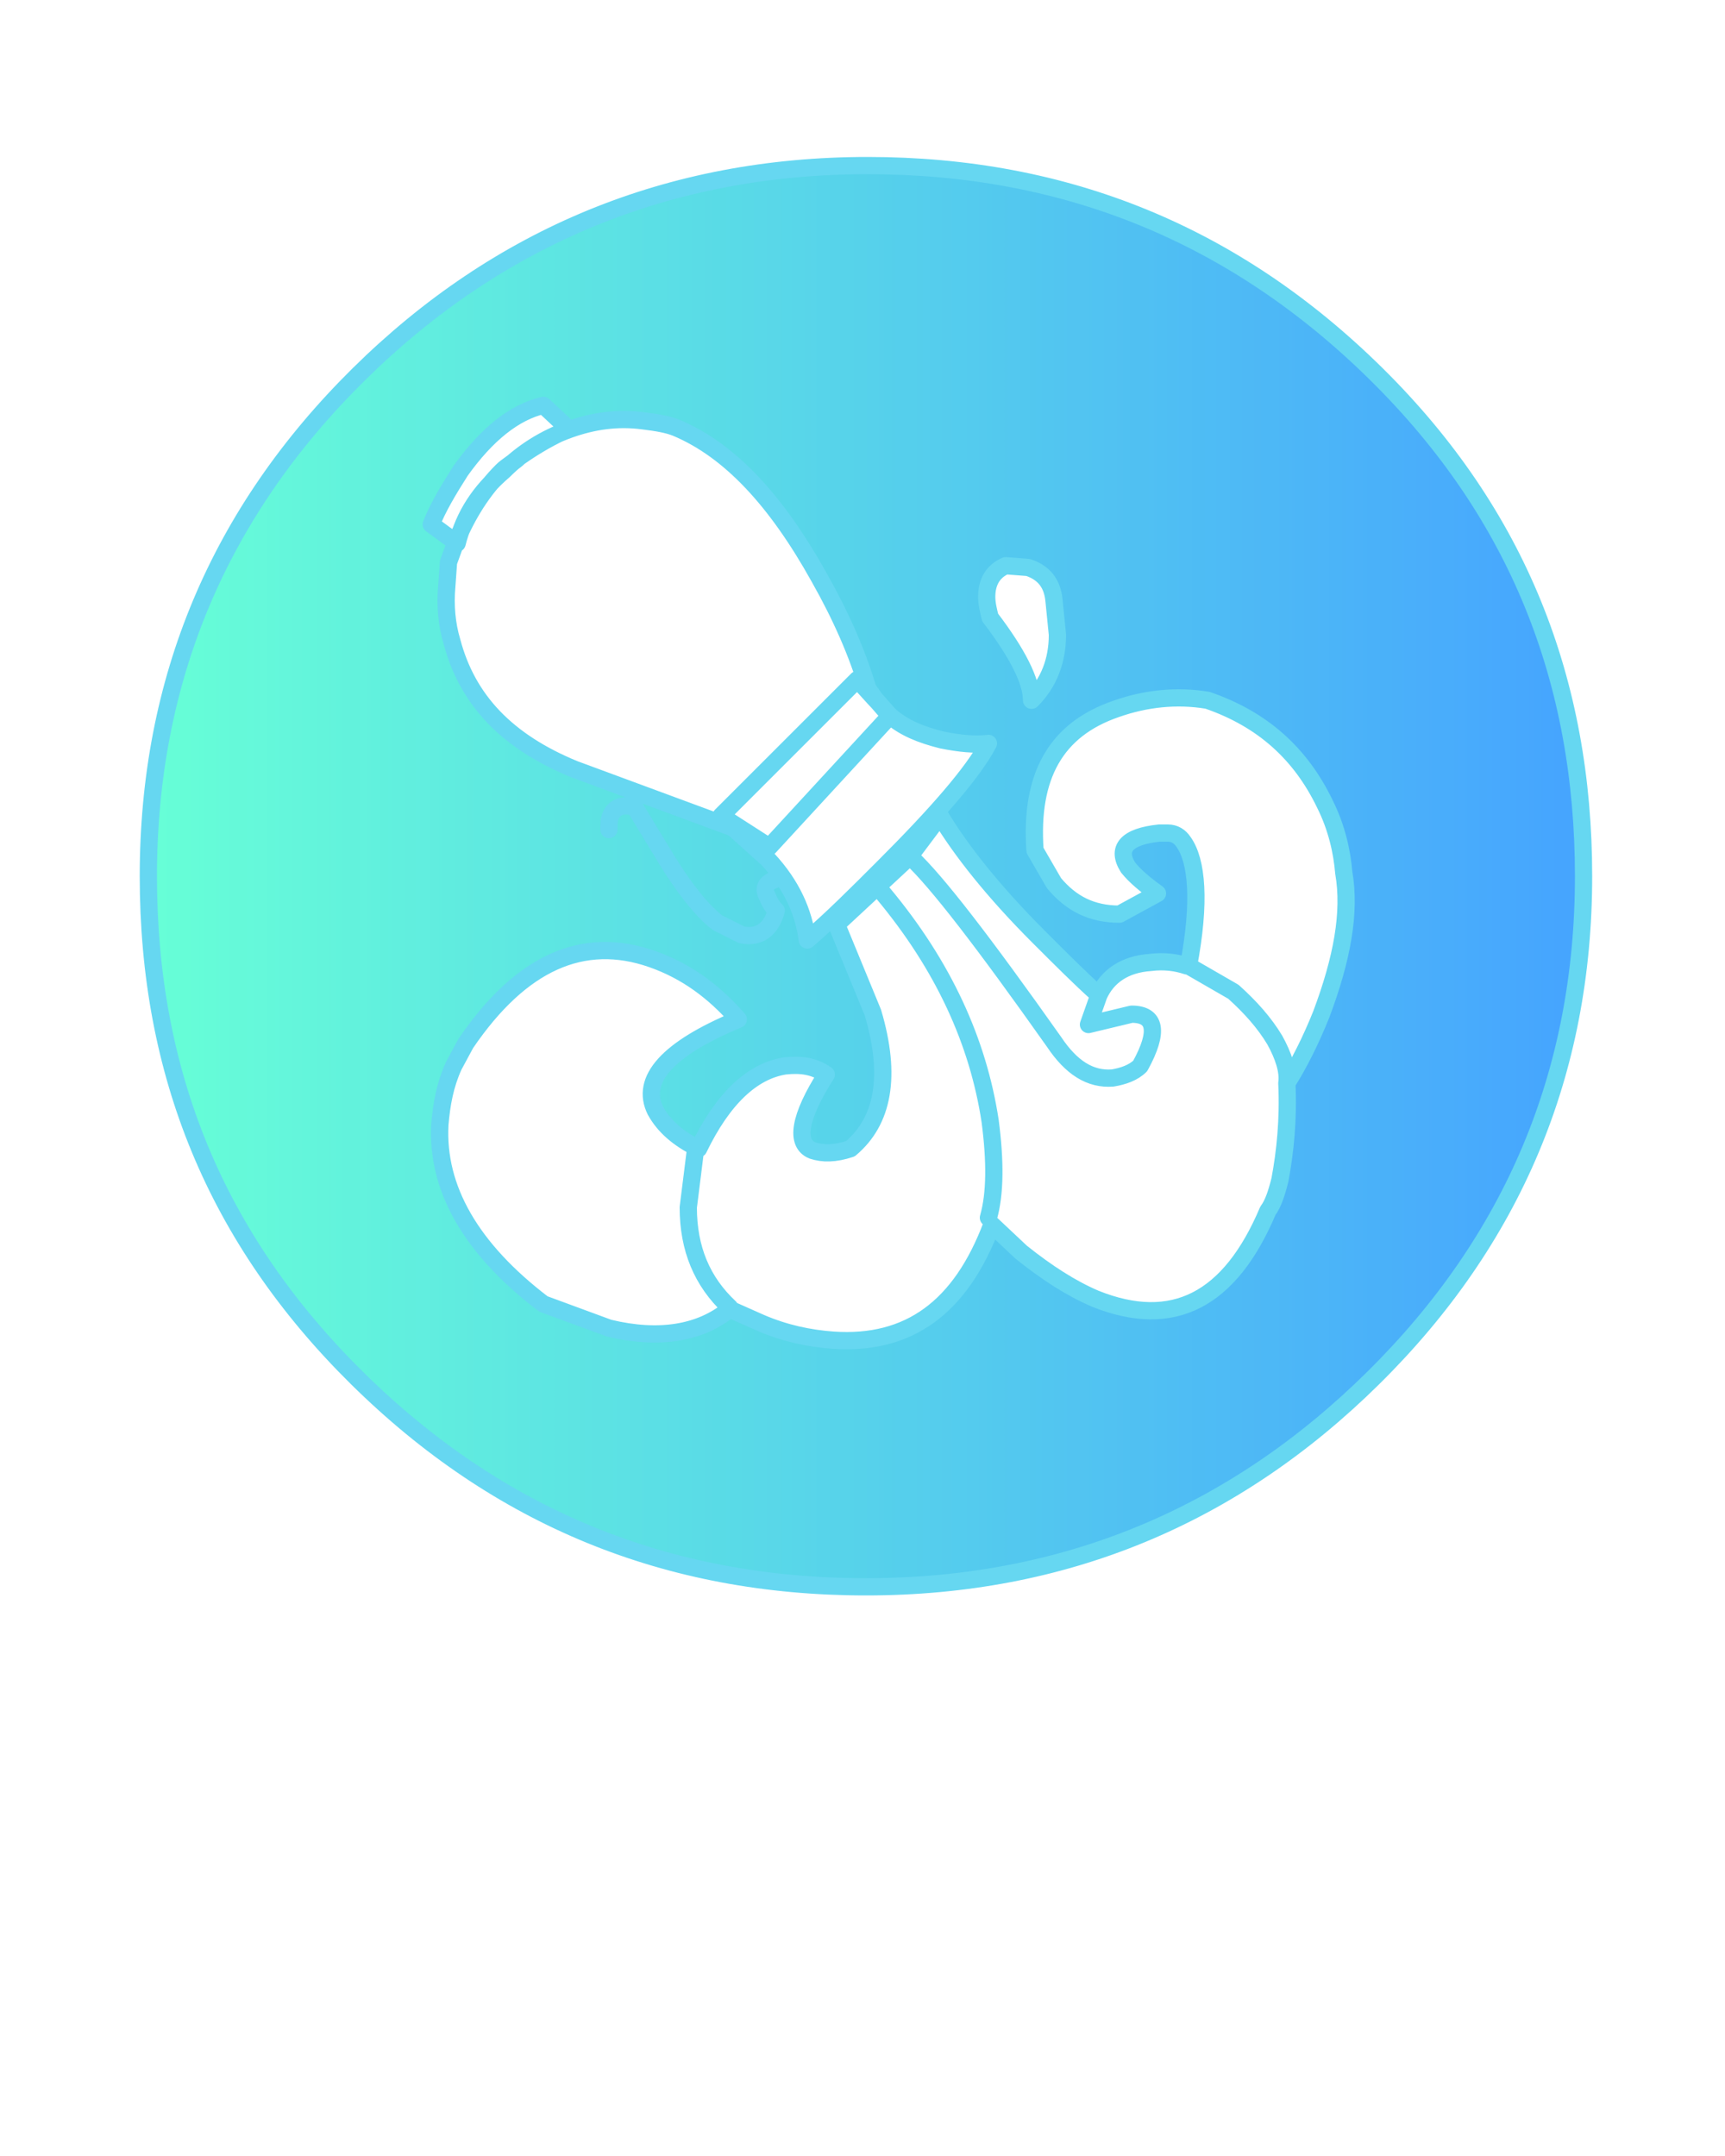 <?xml version="1.0" encoding="utf-8"?>
<!-- Generator: Adobe Illustrator 21.1.0, SVG Export Plug-In . SVG Version: 6.00 Build 0)  -->
<svg version="1.1" id="Layer_1" xmlns="http://www.w3.org/2000/svg" xmlns:xlink="http://www.w3.org/1999/xlink" x="0px" y="0px"
	 viewBox="0 0 100 125" style="enable-background:new 0 0 100 125;" xml:space="preserve">
<style type="text/css">
	.st0{opacity:0.79;}
	.st1{fill:url(#SVGID_1_);}
	.st2{fill:none;stroke:#3ECCED;stroke-linecap:round;stroke-linejoin:round;}
</style>
<g transform="matrix( 1, 0, 0, 1, 0,0) " class="st0">
	<g>
		<g id="b">
			<linearGradient id="SVGID_1_" gradientUnits="userSpaceOnUse" x1="8.6" y1="50.85" x2="91.9" y2="50.85">
				<stop  offset="0" style="stop-color:#3FFFCC"/>
				<stop  offset="1" style="stop-color:#158CFF"/>
			</linearGradient>
			<path class="st1" d="M79.7,21.8c-8.1-8-18-12.1-29.5-12.1s-21.3,4-29.5,12.1S8.6,39.5,8.6,50.8s4.1,21.1,12.2,29.1
				S38.7,92,50.2,92s21.3-4,29.5-12.1s12.2-17.7,12.2-29.1S87.8,29.8,79.7,21.8 M35.5,47.3c0.2-0.5,0.7-0.7,1.4-0.5l1.7,2.8
				c1.2,2,2.3,3.3,3.1,3.9l1.4,0.7c1,0.2,1.7-0.3,2-1.4c-0.2-0.2-0.4-0.5-0.5-0.8c-0.3-0.5-0.1-0.8,0.4-1c-0.5,0.1-0.7,0.4-0.4,1
				c0.1,0.3,0.3,0.6,0.5,0.8c-0.3,1.1-1,1.6-2,1.4l-1.4-0.7c-0.8-0.6-1.9-1.9-3.1-3.9l-1.7-2.8C36.1,46.6,35.6,46.8,35.5,47.3
				c-0.1,0.2-0.1,0.5-0.1,0.8C35.3,47.8,35.4,47.5,35.5,47.3 M51.6,41.5L51.6,41.5c0.8,0.7,1.8,1.2,3.1,1.5c1,0.2,1.9,0.3,2.7,0.2
				c-0.9,1.7-3,4.1-6.1,7.2c-1.6,1.6-3,3-4.4,4.2c-0.2-1.6-1-3.2-2.3-4.7l-2-1.8l-9.2-3.4c-3.9-1.6-6.2-4-7.1-7.4
				c-0.3-1.1-0.4-2.2-0.3-3.2l0.1-1.4l0.5-1.1L25,30.4c0.4-1,1-2,1.7-3.1c1.5-2.1,3.1-3.4,4.8-3.8l1.5,1.4h0.1
				c1.4-0.5,2.8-0.6,4.3-0.5c0.8,0.1,1.4,0.2,1.9,0.4c3.1,1.3,5.9,4.2,8.3,8.7c1.2,2.3,2.2,4.4,2.8,6.4c0.1,0.2,0.2,0.4,0.4,0.6
				C51,40.8,51.3,41.2,51.6,41.5 M58.2,32.8l1.3,0.1c0.9,0.3,1.4,0.9,1.5,1.9l0.2,2c-0.1,1.5-0.6,2.8-1.6,3.8c0-1.1-0.8-2.7-2.4-4.8
				C57.1,35.4,57,35,57,34.6C57.2,33.6,57.5,33,58.2,32.8 M68.5,48.8c-0.3-0.3-0.6-0.5-0.9-0.5h-0.5c-1.9,0.2-2.4,0.9-1.8,2
				c0.4,0.5,0.9,1,1.7,1.5L64.8,53c-1.5,0-2.8-0.6-3.8-1.8l-1-2c-0.4-4.3,1.2-7,4.7-8.2c1.8-0.6,3.6-0.8,5.3-0.5
				c3.1,1.1,5.4,3.1,6.8,6c0.7,1.4,1,2.8,1.1,4c0.4,2.3-0.1,5-1.3,8.2c-0.6,1.6-1.3,2.9-2,4c0.1,2.1-0.1,4-0.4,5.6
				c-0.2,0.8-0.4,1.4-0.7,1.8c-2.2,5.2-5.5,6.9-10,5.1c-1.4-0.6-2.8-1.5-4.3-2.7L57.5,71c-1.8,4.8-4.8,7-9.2,6.7
				c-1.4-0.1-2.8-0.4-4.2-1l-1.8-0.8c-1.7,1.4-4.1,1.8-7,1.1l-3.8-1.4c-4.2-3.2-6.2-6.7-6-10.4c0.1-1.2,0.3-2.3,0.8-3.4l0.7-1.3
				c3.2-4.7,6.8-6.3,10.8-4.9c2,0.7,3.6,1.9,5,3.5c-4.1,1.7-5.7,3.5-4.8,5.3c0.5,0.9,1.3,1.6,2.5,2.2c1.4-2.9,3.1-4.5,5-4.8
				c0.9-0.1,1.7,0,2.4,0.5c-1.6,2.5-1.8,4-0.8,4.4c0.6,0.2,1.3,0.2,2.2-0.1c1.9-1.6,2.4-4.2,1.3-7.9l-2.1-5.1l4.2-3.9l1.8-2.4
				c1.2,2,3.1,4.4,5.7,7c1.3,1.3,2.4,2.4,3.4,3.3l0.1,0.1c0.5-1.1,1.5-1.8,3-1.9c0.8-0.1,1.5,0,2.1,0.2
				C69.5,52.3,69.3,49.9,68.5,48.8z"/>
		</g>
	</g>
	<g>
		<path id="a" class="st2" d="M59.8,40.6c0-1.1-0.8-2.7-2.4-4.8c-0.1-0.4-0.2-0.8-0.2-1.2c0-0.9,0.4-1.5,1.1-1.8l1.3,0.1
			c0.9,0.3,1.4,0.9,1.5,1.9l0.2,2C61.3,38.3,60.8,39.6,59.8,40.6z M50.7,40.5l-1-1.1l-7.9,7.9l2.8,1.8l7-7.6
			C51.3,41.2,51,40.8,50.7,40.5c-0.1-0.2-0.3-0.4-0.4-0.6c-0.6-2-1.5-4.1-2.8-6.4c-2.5-4.5-5.2-7.4-8.3-8.7
			c-0.5-0.2-1.1-0.3-1.9-0.4c-1.5-0.2-2.9,0-4.3,0.5h-0.1c-0.9,0.4-1.8,0.9-2.8,1.6c-0.3,0.3-0.7,0.5-1,0.8c-1.1,1.1-2,2.5-2.7,4.2
			L26,32.6L25.9,34c-0.1,1.1,0,2.2,0.3,3.2c0.9,3.4,3.2,5.8,7.1,7.4l9.2,3.4l2,1.8c1.4,1.5,2.1,3.1,2.3,4.7c1.4-1.2,2.8-2.6,4.4-4.2
			c3.1-3.1,5.2-5.5,6.1-7.2c-0.8,0.1-1.7,0-2.7-0.2c-1.2-0.3-2.2-0.7-3-1.4l0,0 M74.6,62.8c0.7-1.1,1.4-2.5,2-4
			c1.2-3.2,1.7-5.9,1.3-8.2c-0.1-1.2-0.4-2.6-1.1-4c-1.4-2.9-3.6-4.9-6.8-6c-1.8-0.3-3.6-0.1-5.3,0.5c-3.5,1.2-5,3.9-4.7,8.2
			l1.1,1.9c1,1.2,2.2,1.8,3.8,1.8l2.2-1.2c-0.7-0.5-1.3-1-1.7-1.5c-0.7-1.1-0.1-1.8,1.8-2h0.5c0.4,0,0.7,0.2,0.9,0.5
			c0.8,1.1,1,3.5,0.3,7.2l2.6,1.5c1,0.9,1.8,1.8,2.4,2.8C74.4,61.2,74.7,62.1,74.6,62.8c0.1,2.1-0.1,4-0.4,5.6
			c-0.2,0.8-0.4,1.4-0.7,1.8c-2.2,5.2-5.5,6.9-10,5.1c-1.4-0.6-2.8-1.5-4.3-2.7L57.5,71c-1.8,4.8-4.8,7-9.2,6.7
			c-1.4-0.1-2.8-0.4-4.2-1l-1.8-0.8c-1.7,1.4-4.1,1.8-7,1.1l-3.8-1.4c-4.2-3.2-6.2-6.7-6-10.4c0.1-1.2,0.3-2.3,0.8-3.4l0.7-1.3
			c3.2-4.7,6.8-6.3,10.8-4.9c2,0.7,3.6,1.9,5,3.5c-4.1,1.7-5.7,3.5-4.8,5.3c0.5,0.9,1.3,1.6,2.5,2.2c1.4-2.9,3.1-4.5,5-4.8
			c0.9-0.1,1.7,0,2.4,0.5c-1.6,2.5-1.8,4-0.8,4.4c0.6,0.2,1.3,0.2,2.2-0.1c1.9-1.6,2.4-4.2,1.3-7.9l-2.1-5.1l4.2-3.9l1.8-2.4
			c1.2,2,3.1,4.4,5.7,7c1.3,1.3,2.4,2.4,3.4,3.3c0,0,0,0,0.1,0.1c0.5-1.1,1.5-1.8,3-1.9c0.8-0.1,1.5,0,2.1,0.2 M91.8,50.8
			c0,11.4-4.1,21.1-12.2,29.1S61.7,92,50.2,92s-21.3-4-29.5-12.1S8.6,62.2,8.6,50.8s4.1-21.1,12.2-29.1s18-12.1,29.5-12.1
			s21.3,4,29.5,12.1S91.8,39.5,91.8,50.8z M26.5,31.5L25,30.4c0.4-1,1-2,1.7-3.1c1.5-2.1,3.1-3.4,4.8-3.8l1.5,1.4
			c-1.4,0.5-2.7,1.3-3.8,2.4C27.8,28.5,26.9,29.9,26.5,31.5z M35.3,48.1c0-0.3,0-0.6,0.1-0.8c0.2-0.5,0.7-0.7,1.4-0.5l1.7,2.8
			c1.2,2,2.3,3.3,3.1,3.9l1.4,0.7c1,0.2,1.7-0.3,2-1.4c-0.2-0.2-0.4-0.5-0.5-0.8c-0.3-0.5-0.1-0.8,0.4-1 M40.3,66.8L39.9,70
			c0,2.4,0.8,4.3,2.4,5.8 M63.7,57.7l-0.6,1.7l2.5-0.6c1.4,0,1.6,1,0.5,3c-0.4,0.4-1,0.6-1.6,0.7c-1.3,0.1-2.4-0.6-3.4-2.1
			c-4.1-5.8-6.8-9.3-8.3-10.7 M57.3,70.6c0.4-1.4,0.4-3.3,0.1-5.6c-0.7-4.6-2.7-9-6.2-13.2"/>
	</g>
</g>
</svg>
